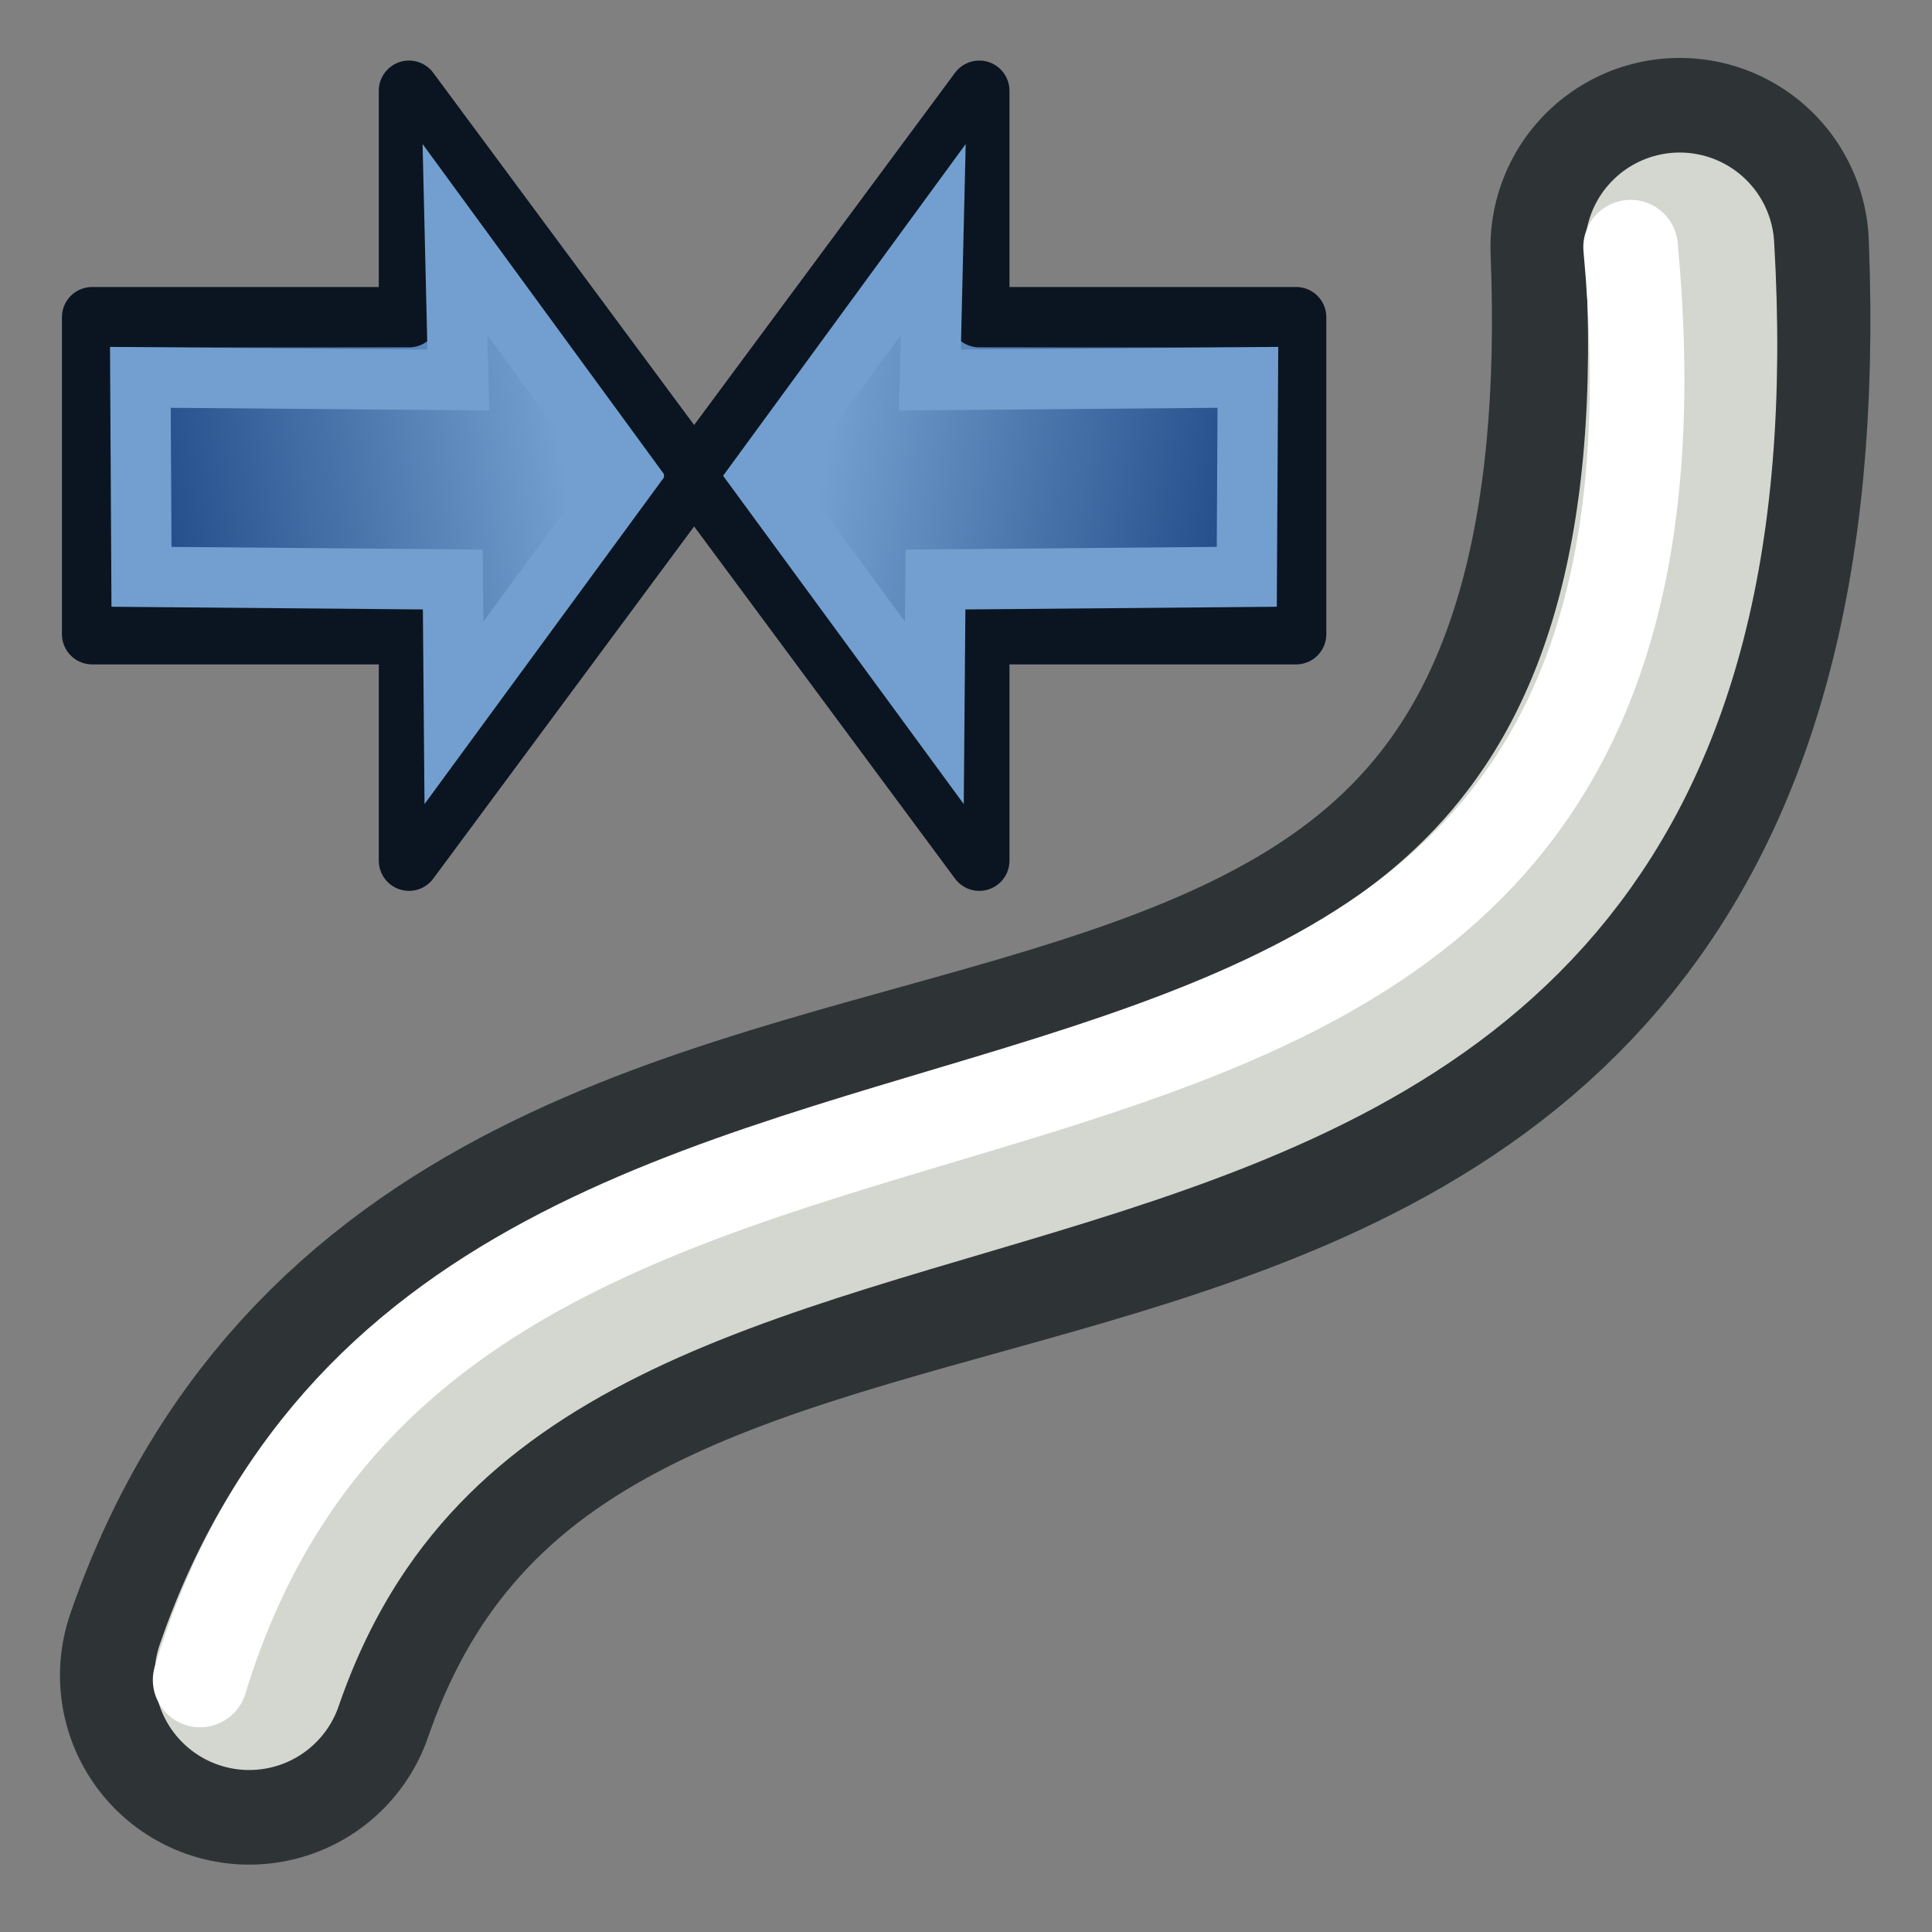<?xml version="1.0" encoding="UTF-8" standalone="no"?>
<svg
   xmlns:dc="http://purl.org/dc/elements/1.1/"
   xmlns:cc="http://creativecommons.org/ns#"
   xmlns:rdf="http://www.w3.org/1999/02/22-rdf-syntax-ns#"
   xmlns:svg="http://www.w3.org/2000/svg"
   xmlns="http://www.w3.org/2000/svg"
   xmlns:xlink="http://www.w3.org/1999/xlink"
   version="1.1"
   id="svg2918"
   height="64px"
   width="64px">
  <rect width="100%" height="100%" fill="#808080" stroke="none"/>
  <title
     id="title927">Sketcher_BSplineJoin</title>
  <defs
     id="defs2920">
    <linearGradient
       id="linearGradient3144">
      <stop
         id="stop3146"
         offset="0"
         style="stop-color:#ffffff;stop-opacity:1;" />
      <stop
         id="stop3148"
         offset="1"
         style="stop-color:#ffffff;stop-opacity:0;" />
    </linearGradient>
    <linearGradient
       id="linearGradient3144-3">
      <stop
         id="stop3146-1"
         offset="0"
         style="stop-color:#ffffff;stop-opacity:1;" />
      <stop
         id="stop3148-5"
         offset="1"
         style="stop-color:#ffffff;stop-opacity:0;" />
    </linearGradient>
    <radialGradient
       r="34.345"
       fy="672.797"
       fx="225.264"
       cy="672.797"
       cx="225.264"
       gradientTransform="matrix(1,0,0,0.699,0,202.829)"
       gradientUnits="userSpaceOnUse"
       id="radialGradient3958"
       xlink:href="#linearGradient3144" />
    <radialGradient
       r="34.345"
       fy="672.797"
       fx="225.264"
       cy="672.797"
       cx="225.264"
       gradientTransform="matrix(1,0,0,0.699,0,202.829)"
       gradientUnits="userSpaceOnUse"
       id="radialGradient3960"
       xlink:href="#linearGradient3144-3" />
    <radialGradient
       r="34.345"
       fy="672.797"
       fx="225.264"
       cy="672.797"
       cx="225.264"
       gradientTransform="matrix(1,0,0,0.699,0,202.829)"
       gradientUnits="userSpaceOnUse"
       id="radialGradient3042"
       xlink:href="#linearGradient3144" />
    <radialGradient
       r="34.345"
       fy="672.797"
       fx="225.264"
       cy="672.797"
       cx="225.264"
       gradientTransform="matrix(1,0,0,0.699,0,202.829)"
       gradientUnits="userSpaceOnUse"
       id="radialGradient3068"
       xlink:href="#linearGradient3144" />
    <radialGradient
       r="34.345"
       fy="672.797"
       fx="225.264"
       cy="672.797"
       cx="225.264"
       gradientTransform="matrix(1,0,0,0.699,0,202.829)"
       gradientUnits="userSpaceOnUse"
       id="radialGradient3880"
       xlink:href="#linearGradient3144" />
    <radialGradient
       r="34.345"
       fy="672.797"
       fx="225.264"
       cy="672.797"
       cx="225.264"
       gradientTransform="matrix(1,0,0,0.699,0,202.829)"
       gradientUnits="userSpaceOnUse"
       id="radialGradient4654"
       xlink:href="#linearGradient3144" />
    <radialGradient
       r="34.345"
       fy="672.797"
       fx="225.264"
       cy="672.797"
       cx="225.264"
       gradientTransform="matrix(1,0,0,0.699,0,202.829)"
       gradientUnits="userSpaceOnUse"
       id="radialGradient4693"
       xlink:href="#linearGradient3144" />
    <linearGradient
       xlink:href="#linearGradient3836-9-3-9"
       id="linearGradient3131-2"
       gradientUnits="userSpaceOnUse"
       x1="-18"
       y1="18"
       x2="-22"
       y2="5" />
    <linearGradient
       id="linearGradient3836-9-3-9">
      <stop
         id="stop3838-8-5-1"
         offset="0"
         style="stop-color:#a40000;stop-opacity:1" />
      <stop
         id="stop3840-1-6-2"
         offset="1"
         style="stop-color:#ef2929;stop-opacity:1" />
    </linearGradient>
    <linearGradient
       xlink:href="#linearGradient3836-9-3-6-0"
       id="linearGradient3171-7"
       gradientUnits="userSpaceOnUse"
       x1="-18"
       y1="18"
       x2="-22"
       y2="5" />
    <linearGradient
       id="linearGradient3836-9-3-6-0">
      <stop
         id="stop3838-8-5-7-9"
         offset="0"
         style="stop-color:#a40000;stop-opacity:1" />
      <stop
         id="stop3840-1-6-5-3"
         offset="1"
         style="stop-color:#ef2929;stop-opacity:1" />
    </linearGradient>
    <linearGradient
       y2="5"
       x2="-22"
       y1="18"
       x1="-18"
       gradientUnits="userSpaceOnUse"
       id="linearGradient3262"
       xlink:href="#linearGradient3836-9-3" />
    <linearGradient
       id="linearGradient3836-9-3">
      <stop
         id="stop3838-8-5"
         offset="0"
         style="stop-color:#a40000;stop-opacity:1" />
      <stop
         id="stop3840-1-6"
         offset="1"
         style="stop-color:#ef2929;stop-opacity:1" />
    </linearGradient>
    <linearGradient
       id="linearGradient3836-9-3-6">
      <stop
         id="stop3838-8-5-7"
         offset="0"
         style="stop-color:#a40000;stop-opacity:1" />
      <stop
         id="stop3840-1-6-5"
         offset="1"
         style="stop-color:#ef2929;stop-opacity:1" />
    </linearGradient>
    <linearGradient
       gradientTransform="matrix(0.937,0,0,0.937,-1.223,0.707)"
       y2="5"
       x2="-22"
       y1="18"
       x1="-18"
       gradientUnits="userSpaceOnUse"
       id="linearGradient3264-1"
       xlink:href="#linearGradient3836-9-3-6-7" />
    <linearGradient
       id="linearGradient3836-9-3-6-7">
      <stop
         id="stop3838-8-5-7-4"
         offset="0"
         style="stop-color:#a40000;stop-opacity:1" />
      <stop
         id="stop3840-1-6-5-0"
         offset="1"
         style="stop-color:#ef2929;stop-opacity:1" />
    </linearGradient>
    <linearGradient
       gradientTransform="matrix(0.937,0,0,0.937,-1.223,0.707)"
       y2="5"
       x2="-22"
       y1="18"
       x1="-18"
       gradientUnits="userSpaceOnUse"
       id="linearGradient3264-9"
       xlink:href="#linearGradient3836-9-3-6-4" />
    <linearGradient
       id="linearGradient3836-9-3-6-4">
      <stop
         id="stop3838-8-5-7-8"
         offset="0"
         style="stop-color:#a40000;stop-opacity:1" />
      <stop
         id="stop3840-1-6-5-8"
         offset="1"
         style="stop-color:#ef2929;stop-opacity:1" />
    </linearGradient>
    <linearGradient
       gradientTransform="matrix(0.937,0,0,0.937,-1.223,0.707)"
       y2="5"
       x2="-22"
       y1="18"
       x1="-18"
       gradientUnits="userSpaceOnUse"
       id="linearGradient3264-17"
       xlink:href="#linearGradient3836-9-3-6-1" />
    <linearGradient
       id="linearGradient3836-9-3-6-1">
      <stop
         id="stop3838-8-5-7-1"
         offset="0"
         style="stop-color:#a40000;stop-opacity:1" />
      <stop
         id="stop3840-1-6-5-5"
         offset="1"
         style="stop-color:#ef2929;stop-opacity:1" />
    </linearGradient>
    <linearGradient
       gradientTransform="matrix(0.937,0,0,0.937,-1.223,0.707)"
       y2="5"
       x2="-22"
       y1="18"
       x1="-18"
       gradientUnits="userSpaceOnUse"
       id="linearGradient3264-3"
       xlink:href="#linearGradient3836-9-3-6-2" />
    <linearGradient
       id="linearGradient3836-9-3-6-2">
      <stop
         id="stop3838-8-5-7-2"
         offset="0"
         style="stop-color:#a40000;stop-opacity:1" />
      <stop
         id="stop3840-1-6-5-1"
         offset="1"
         style="stop-color:#ef2929;stop-opacity:1" />
    </linearGradient>
    <linearGradient
       y2="5"
       x2="-22"
       y1="18"
       x1="-18"
       gradientUnits="userSpaceOnUse"
       id="linearGradient3262-5"
       xlink:href="#linearGradient3836-9-3-3" />
    <linearGradient
       id="linearGradient3836-9-3-3">
      <stop
         id="stop3838-8-5-5"
         offset="0"
         style="stop-color:#a40000;stop-opacity:1" />
      <stop
         id="stop3840-1-6-6"
         offset="1"
         style="stop-color:#ef2929;stop-opacity:1" />
    </linearGradient>
    <linearGradient
       y2="5"
       x2="-22"
       y1="18"
       x1="-18"
       gradientUnits="userSpaceOnUse"
       id="linearGradient3264"
       xlink:href="#linearGradient3836-9-3-6-29" />
    <linearGradient
       id="linearGradient3836-9-3-6-29">
      <stop
         id="stop3838-8-5-7-12"
         offset="0"
         style="stop-color:#a40000;stop-opacity:1" />
      <stop
         id="stop3840-1-6-5-7"
         offset="1"
         style="stop-color:#ef2929;stop-opacity:1" />
    </linearGradient>
    <linearGradient
       xlink:href="#linearGradient3836-9-3-9-9"
       id="linearGradient3131-2-0"
       gradientUnits="userSpaceOnUse"
       x1="-18"
       y1="18"
       x2="-22"
       y2="5" />
    <linearGradient
       id="linearGradient3836-9-3-9-9">
      <stop
         id="stop3838-8-5-1-3"
         offset="0"
         style="stop-color:#a40000;stop-opacity:1" />
      <stop
         id="stop3840-1-6-2-6"
         offset="1"
         style="stop-color:#ef2929;stop-opacity:1" />
    </linearGradient>
    <linearGradient
       xlink:href="#linearGradient3836-9-3-6-0-6"
       id="linearGradient3171-7-0"
       gradientUnits="userSpaceOnUse"
       x1="-18"
       y1="18"
       x2="-22"
       y2="5" />
    <linearGradient
       id="linearGradient3836-9-3-6-0-6">
      <stop
         id="stop3838-8-5-7-9-2"
         offset="0"
         style="stop-color:#a40000;stop-opacity:1" />
      <stop
         id="stop3840-1-6-5-3-6"
         offset="1"
         style="stop-color:#ef2929;stop-opacity:1" />
    </linearGradient>
    <linearGradient
       gradientTransform="matrix(0.714,0,0,0.714,-5.531,3.26)"
       y2="5"
       x2="-22"
       y1="18"
       x1="-18"
       gradientUnits="userSpaceOnUse"
       id="linearGradient3931"
       xlink:href="#linearGradient3836-9-3-6-29" />
    <linearGradient
       y2="5"
       x2="-22"
       y1="18"
       x1="-18"
       gradientTransform="matrix(0.714,0,0,0.714,-5.531,3.26)"
       gradientUnits="userSpaceOnUse"
       id="linearGradient3937-1"
       xlink:href="#linearGradient3836-9-3-6-29-8" />
    <linearGradient
       id="linearGradient3836-9-3-6-29-8">
      <stop
         id="stop3838-8-5-7-12-7"
         offset="0"
         style="stop-color:#a40000;stop-opacity:1" />
      <stop
         id="stop3840-1-6-5-7-9"
         offset="1"
         style="stop-color:#ef2929;stop-opacity:1" />
    </linearGradient>
    <linearGradient
       id="linearGradient3836-9-3-6-29-7">
      <stop
         id="stop3838-8-5-7-12-5"
         offset="0"
         style="stop-color:#a40000;stop-opacity:1" />
      <stop
         id="stop3840-1-6-5-7-92"
         offset="1"
         style="stop-color:#ef2929;stop-opacity:1" />
    </linearGradient>
    <linearGradient
       id="linearGradient3836-9-3-6-29-1">
      <stop
         id="stop3838-8-5-7-12-2"
         offset="0"
         style="stop-color:#a40000;stop-opacity:1" />
      <stop
         id="stop3840-1-6-5-7-93"
         offset="1"
         style="stop-color:#ef2929;stop-opacity:1" />
    </linearGradient>
    <linearGradient
       gradientUnits="userSpaceOnUse"
       y2="131.22"
       x2="154.444"
       y1="161.22"
       x1="164.444"
       id="linearGradient3850"
       xlink:href="#linearGradient3836" />
    <linearGradient
       id="linearGradient3836">
      <stop
         id="stop3838"
         offset="0"
         style="stop-color:#3465a4;stop-opacity:1;" />
      <stop
         id="stop3840"
         offset="1"
         style="stop-color:#729fcf;stop-opacity:1;" />
    </linearGradient>
    <linearGradient
       y2="131.22"
       x2="154.444"
       y1="161.22"
       x1="164.444"
       gradientTransform="translate(-188.444,-101.22)"
       gradientUnits="userSpaceOnUse"
       id="linearGradient3112"
       xlink:href="#linearGradient3836" />
    <linearGradient
       id="linearGradient3895">
      <stop
         id="stop3897"
         offset="0"
         style="stop-color:#729fcf;stop-opacity:1;" />
      <stop
         id="stop3899"
         offset="1"
         style="stop-color:#204a87;stop-opacity:1;" />
    </linearGradient>
    <linearGradient
       xlink:href="#linearGradient3895"
       id="linearGradient989"
       gradientUnits="userSpaceOnUse"
       gradientTransform="matrix(0.525,0.002,0.001,-0.75,-9.05,39.654)"
       x1="51.974"
       y1="35.978"
       x2="25.988"
       y2="29.916" />
    <linearGradient
       xlink:href="#linearGradient3895"
       id="linearGradient1099"
       gradientUnits="userSpaceOnUse"
       gradientTransform="matrix(0.525,0.002,0.001,-0.75,-9.05,39.654)"
       x1="51.974"
       y1="35.978"
       x2="25.988"
       y2="29.916" />
  </defs>
  <path
     style="fill:none;stroke:#2e3436;stroke-width:12.537;stroke-linecap:round;stroke-linejoin:miter;stroke-opacity:1"
     d="M 55.642,8.187 C 57.289,49.585 17.403,29.038 8.255,55.5"
     id="path3266" />
  <path
     style="fill:none;stroke:#d3d7cf;stroke-width:6.268;stroke-linecap:round;stroke-linejoin:miter;stroke-opacity:1"
     d="M 55.642,8.187 C 57.999,48.322 17.2,29.505 8.255,55.5"
     id="path3266-9" />
  <path
     style="fill:none;stroke:#ffffff;stroke-width:3.134;stroke-linecap:round;stroke-linejoin:miter;stroke-opacity:1"
     d="M 54.016,8.187 C 57.606,46.714 15.172,27.635 6.63,55.651"
     id="path3266-9-2" />
  <g
     transform="matrix(-0.141,0.078,-0.019,-0.106,99.824,75.57)"
     id="g3177" />
  <g
     transform="matrix(-0.141,0.079,-0.021,-0.105,77.138,86.686)"
     id="g3185" />
  <g
     id="g1068">
    <path
       id="path3343-20"
       d="m 13.548,28.511 v -7.502 l -10.496,1e-6 V 10.507 H 13.548 V 3.006 l 9.446,12.753 z"
       style="fill:url(#linearGradient989);fill-opacity:1;fill-rule:evenodd;stroke:#0b1521;stroke-width:2;stroke-linecap:butt;stroke-linejoin:round;stroke-miterlimit:4;stroke-dasharray:none;stroke-opacity:1" />
    <path
       id="path3343-2-9"
       d="m 15.037,23.615 -0.037,-4.418 -10.313,-0.089 -0.037,-6.608 10.533,0.089 -0.11,-4.654 5.722,7.825 z"
       style="fill:none;stroke:#729fcf;stroke-width:2;stroke-linecap:butt;stroke-linejoin:miter;stroke-miterlimit:4;stroke-dasharray:none;stroke-opacity:1" />
  </g>
  <g
     id="g1068-6"
     transform="matrix(-1,0,0,1,45.988,0)">
    <path
       style="fill:url(#linearGradient1099);fill-opacity:1;fill-rule:evenodd;stroke:#0b1521;stroke-width:2;stroke-linecap:butt;stroke-linejoin:round;stroke-miterlimit:4;stroke-dasharray:none;stroke-opacity:1"
       d="m 13.548,28.511 v -7.502 l -10.496,1e-6 V 10.507 H 13.548 V 3.006 l 9.446,12.753 z"
       id="path3343-20-4" />
    <path
       style="fill:none;stroke:#729fcf;stroke-width:2;stroke-linecap:butt;stroke-linejoin:miter;stroke-miterlimit:4;stroke-dasharray:none;stroke-opacity:1"
       d="m 15.037,23.615 -0.037,-4.418 -10.313,-0.089 -0.037,-6.608 10.533,0.089 -0.11,-4.654 5.722,7.825 z"
       id="path3343-2-9-3" />
  </g>
</svg>
